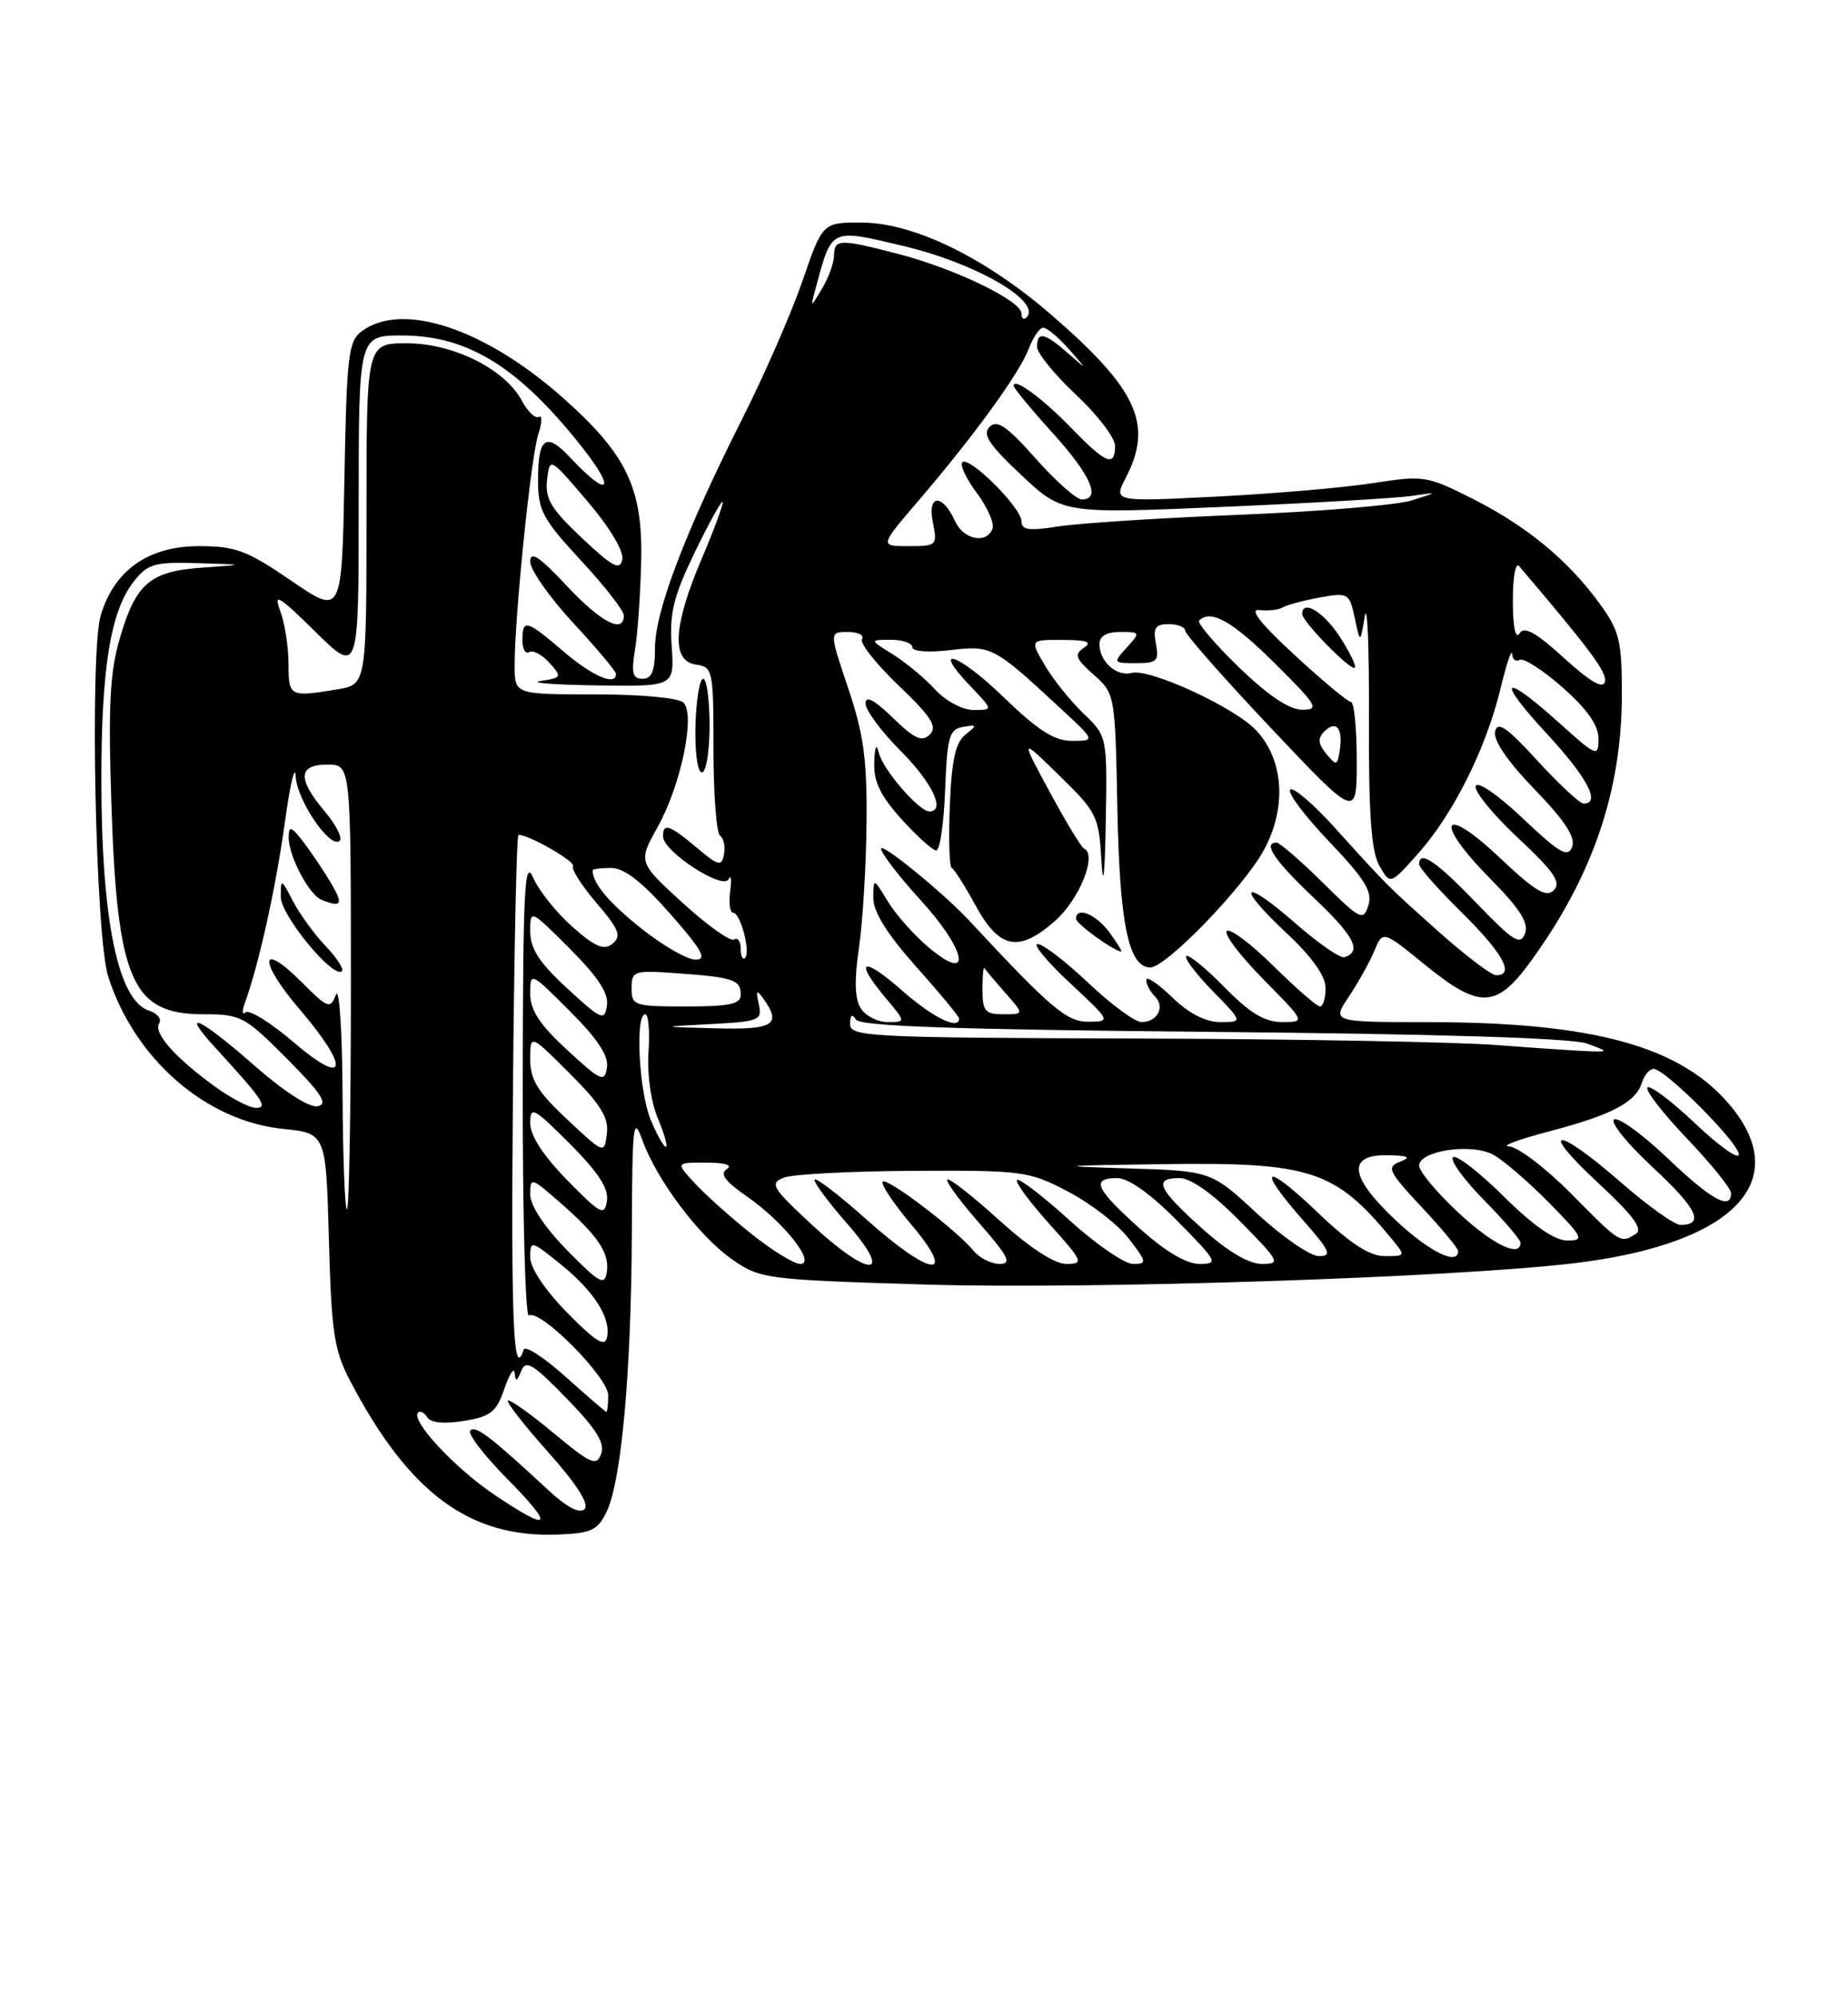 <?xml version="1.0" encoding="UTF-8" standalone="no"?>
<!DOCTYPE svg PUBLIC "-//W3C//DTD SVG 1.1//EN" "http://www.w3.org/Graphics/SVG/1.1/DTD/svg11.dtd" >
<svg xmlns="http://www.w3.org/2000/svg" xmlns:xlink="http://www.w3.org/1999/xlink" version="1.1" viewBox="0 0 237 256">
 <g >
 <path fill="currentColor"
d=" M 77.81 193.73 C 79.70 189.76 80.96 175.87 81.03 158.00 C 81.08 144.12 81.22 142.88 82.37 146.10 C 84.22 151.25 89.68 158.51 93.95 161.46 C 97.49 163.92 98.26 164.02 118.55 164.64 C 139.73 165.29 186.20 163.77 201.81 161.92 C 222.08 159.51 230.04 151.57 221.98 141.79 C 215.66 134.13 204.48 131.02 183.15 131.01 C 170.80 131.00 170.80 131.00 172.98 127.75 C 174.18 125.96 175.65 123.32 176.25 121.88 C 177.34 119.26 177.34 119.26 182.71 123.63 C 189.74 129.35 191.89 129.29 196.29 123.25 C 204.26 112.32 208.00 101.36 208.00 88.94 C 208.00 82.14 207.69 80.87 205.17 77.40 C 201.13 71.83 195.82 67.44 188.86 63.93 C 183.00 60.97 182.59 60.91 176.03 61.93 C 172.30 62.51 163.29 63.28 156.02 63.65 C 142.78 64.32 142.78 64.32 144.39 61.21 C 147.92 54.39 145.87 49.91 134.85 40.37 C 126.40 33.05 117.23 28.58 110.59 28.53 C 105.50 28.50 105.50 28.50 102.92 36.00 C 101.50 40.12 98.00 48.12 95.15 53.76 C 87.92 68.09 84.00 78.36 84.00 83.03 C 84.00 85.99 83.60 87.00 82.41 87.00 C 81.13 87.00 80.94 86.27 81.44 83.25 C 81.78 81.19 82.13 76.12 82.23 72.00 C 82.45 62.60 80.41 58.31 72.31 51.09 C 62.29 42.16 51.67 38.60 46.44 42.42 C 44.67 43.71 44.47 45.38 44.17 61.36 C 43.84 78.87 43.84 78.87 37.36 74.44 C 31.67 70.55 30.21 70.00 25.51 70.00 C 19.04 70.00 14.65 73.08 12.92 78.86 C 11.49 83.64 12.24 120.06 13.88 125.18 C 17.25 135.71 26.37 143.67 36.27 144.69 C 41.81 145.26 41.81 145.26 42.18 158.88 C 42.51 170.83 42.84 173.05 44.91 177.00 C 52.44 191.36 60.20 197.11 71.49 196.69 C 75.87 196.52 76.64 196.16 77.81 193.73 Z  M 63.35 191.55 C 58.30 188.15 52.63 182.04 53.61 181.06 C 53.88 180.78 54.42 181.06 54.80 181.67 C 55.24 182.37 56.98 182.53 59.50 182.12 C 62.94 181.56 63.67 180.98 64.69 177.98 C 65.35 176.07 65.94 175.18 66.01 176.00 C 66.11 177.14 66.31 177.08 66.84 175.73 C 67.43 174.24 68.33 174.78 72.66 179.23 C 76.47 183.15 77.61 184.97 77.10 186.34 C 76.49 187.97 75.79 187.66 70.97 183.66 C 67.98 181.17 65.35 179.31 65.14 179.52 C 64.93 179.74 67.27 182.73 70.35 186.18 C 73.97 190.24 75.60 192.80 74.97 193.43 C 74.34 194.06 72.67 193.18 70.25 190.93 C 62.88 184.10 61.00 182.67 60.31 183.35 C 59.93 183.74 62.05 186.51 65.02 189.52 C 71.24 195.82 70.68 196.49 63.35 191.55 Z  M 72.51 176.44 C 69.76 173.98 67.36 172.42 67.17 172.98 C 65.84 176.98 65.53 169.87 65.78 140.50 C 65.93 122.08 66.25 107.00 66.49 107.00 C 67.86 107.00 73.85 110.44 73.49 111.02 C 73.25 111.40 74.61 113.53 76.51 115.75 C 79.39 119.10 79.73 119.98 78.57 120.94 C 77.47 121.85 76.39 121.41 73.44 118.82 C 71.39 117.01 69.12 114.18 68.39 112.52 C 67.27 109.93 67.07 113.79 67.04 139.31 C 67.02 155.70 67.37 168.89 67.83 168.61 C 69.25 167.72 78.00 176.52 78.00 178.84 C 78.00 180.03 77.89 180.98 77.75 180.96 C 77.61 180.93 75.25 178.90 72.51 176.44 Z  M 72.75 168.26 C 69.91 165.37 68.00 162.52 68.00 161.17 C 68.00 158.96 68.10 158.98 71.86 162.01 C 76.19 165.49 78.37 168.91 77.85 171.42 C 77.58 172.70 76.38 171.95 72.75 168.26 Z  M 72.75 160.27 C 69.84 157.30 68.00 154.53 68.00 153.11 C 68.00 150.86 68.10 150.88 71.75 154.07 C 76.71 158.39 78.20 160.61 77.82 163.07 C 77.54 164.83 76.86 164.45 72.75 160.27 Z  M 96.34 158.13 C 93.68 156.01 90.41 153.08 89.08 151.63 C 86.65 149.00 86.65 149.00 90.58 149.02 C 93.01 149.02 94.01 149.34 93.21 149.85 C 92.27 150.44 92.99 151.41 95.78 153.35 C 100.52 156.63 104.76 162.00 102.62 162.00 C 101.83 162.00 99.00 160.26 96.34 158.13 Z  M 104.00 156.87 C 99.02 152.24 98.69 151.68 100.50 150.95 C 101.60 150.50 109.09 150.11 117.14 150.07 C 131.23 150.00 131.97 150.10 137.01 152.75 C 139.90 154.26 143.38 156.96 144.76 158.75 C 147.10 161.79 147.13 162.00 145.30 162.00 C 144.22 162.00 140.54 159.47 137.13 156.38 C 133.71 153.28 130.70 150.97 130.43 151.24 C 130.16 151.50 132.02 154.03 134.56 156.86 C 138.91 161.69 139.04 162.00 136.76 162.00 C 135.22 162.00 132.08 159.95 128.13 156.38 C 124.71 153.28 121.72 150.95 121.49 151.18 C 121.25 151.41 123.11 153.94 125.61 156.80 C 129.35 161.08 129.81 162.00 128.20 162.00 C 127.12 162.00 125.63 161.25 124.87 160.33 C 122.64 157.63 113.78 150.89 113.21 151.46 C 112.92 151.75 114.58 154.24 116.90 156.99 C 122.87 164.07 119.41 163.70 111.20 156.37 C 107.74 153.29 104.72 150.95 104.48 151.18 C 104.25 151.41 106.11 153.94 108.61 156.80 C 114.78 163.85 111.56 163.90 104.00 156.87 Z  M 146.11 157.41 C 140.46 152.33 139.88 151.00 143.28 151.00 C 144.73 151.00 147.57 153.02 151.00 156.50 C 156.14 161.71 156.29 162.00 153.82 162.00 C 152.13 162.00 149.42 160.38 146.11 157.41 Z  M 154.11 157.41 C 148.46 152.33 147.88 151.00 151.28 151.00 C 152.73 151.00 155.57 153.02 159.00 156.50 C 164.14 161.71 164.29 162.00 161.82 162.00 C 160.13 162.00 157.42 160.38 154.11 157.41 Z  M 161.21 155.54 C 155.31 150.07 155.31 150.07 144.40 149.75 C 135.06 149.47 135.73 149.39 149.13 149.21 C 168.10 148.95 171.21 149.97 178.45 158.75 C 180.30 160.99 180.29 161.00 177.58 161.00 C 175.63 161.00 173.16 159.39 168.93 155.35 C 162.14 148.87 161.03 149.48 167.08 156.36 C 170.59 160.35 170.88 161.00 169.14 161.00 C 168.03 161.00 164.46 158.54 161.21 155.54 Z  M 179.02 156.43 C 173.07 150.85 172.70 147.97 177.96 148.07 C 180.66 148.12 181.04 148.32 179.55 148.90 C 177.79 149.59 178.04 150.13 182.30 154.69 C 184.89 157.45 187.00 160.00 187.00 160.35 C 187.00 162.26 183.33 160.46 179.02 156.43 Z  M 186.96 155.36 C 184.23 152.81 182.00 150.13 182.00 149.41 C 182.00 147.49 188.68 146.49 191.48 147.99 C 192.76 148.67 195.97 151.43 198.62 154.12 C 203.07 158.64 203.24 159.00 200.99 159.00 C 199.37 159.00 196.63 157.10 192.81 153.31 C 189.64 150.18 186.73 147.94 186.34 148.33 C 185.94 148.72 187.73 151.19 190.31 153.81 C 192.89 156.43 195.00 158.89 195.00 159.28 C 195.00 161.27 191.39 159.51 186.96 155.36 Z  M 201.50 153.00 C 198.23 149.70 194.65 146.98 193.53 146.94 C 192.41 146.91 194.72 146.05 198.65 145.02 C 206.72 142.90 209.77 141.30 210.58 138.75 C 210.88 137.79 211.56 137.00 212.07 137.00 C 213.54 137.00 223.00 146.48 223.00 147.96 C 223.00 148.69 220.50 146.93 217.44 144.03 C 214.39 141.14 211.62 139.05 211.28 139.38 C 210.95 139.71 213.23 142.66 216.34 145.92 C 219.45 149.18 222.00 152.33 222.00 152.93 C 222.00 155.19 219.47 153.80 213.85 148.44 C 210.64 145.38 207.56 143.15 207.01 143.49 C 206.46 143.83 208.70 146.61 212.00 149.66 C 217.65 154.90 218.66 157.00 215.50 157.00 C 214.75 157.00 211.29 154.53 207.82 151.50 C 199.51 144.25 197.14 144.38 205.00 151.66 C 209.44 155.78 210.75 157.54 209.80 158.14 C 207.82 159.40 207.84 159.41 201.50 153.00 Z  M 72.75 151.27 C 69.69 148.15 68.00 145.56 68.00 143.98 C 68.00 141.72 68.40 141.93 73.09 146.61 C 76.71 150.24 78.08 152.34 77.84 153.90 C 77.53 155.90 77.06 155.66 72.75 151.27 Z  M 43.93 140.25 C 43.89 132.06 43.51 126.39 43.08 127.50 C 42.35 129.37 42.06 129.26 38.65 125.85 C 33.28 120.48 33.12 123.15 38.43 129.37 C 44.95 137.00 44.50 139.44 37.66 133.59 C 34.72 131.08 31.94 129.35 31.50 129.76 C 31.05 130.17 31.01 129.60 31.42 128.50 C 33.17 123.71 35.37 113.83 36.52 105.50 C 37.20 100.55 37.83 97.85 37.92 99.50 C 38.08 102.62 42.41 108.93 43.58 107.75 C 43.95 107.39 43.07 105.68 41.62 103.97 C 38.12 99.80 38.23 98.00 42.00 98.00 C 45.00 98.00 45.00 98.00 45.00 126.50 C 45.00 142.18 44.77 155.00 44.50 155.00 C 44.23 155.00 43.97 148.36 43.93 140.25 Z  M 41.74 121.24 C 40.30 119.73 38.43 117.15 37.57 115.50 C 36.06 112.59 36.01 112.58 36.01 114.96 C 36.00 117.33 42.79 125.55 43.86 124.47 C 44.13 124.20 43.18 122.75 41.74 121.24 Z  M 42.45 113.18 C 41.53 111.64 39.94 109.27 38.92 107.93 C 37.34 105.89 37.04 105.79 37.02 107.30 C 36.99 109.67 39.62 114.68 41.23 115.33 C 43.82 116.37 44.07 115.93 42.45 113.18 Z  M 72.75 143.49 C 68.96 139.95 68.00 138.40 68.00 135.79 C 68.00 132.52 68.00 132.52 73.08 137.61 C 77.05 141.57 78.09 143.26 77.83 145.31 C 77.50 147.93 77.50 147.93 72.75 143.49 Z  M 83.45 143.53 C 81.95 139.94 81.43 130.00 82.75 130.00 C 83.16 130.00 83.35 132.17 83.17 134.83 C 82.97 137.65 83.47 141.18 84.36 143.33 C 85.21 145.35 85.67 147.00 85.40 147.00 C 85.12 147.00 84.25 145.44 83.45 143.53 Z  M 27.40 139.15 C 22.32 135.43 19.65 132.37 20.42 131.14 C 20.75 130.59 20.17 129.87 19.12 129.54 C 15.14 128.27 13.00 117.93 13.00 99.91 C 13.00 85.57 14.19 78.30 17.15 74.54 C 18.94 72.26 19.79 72.02 25.32 72.18 C 31.50 72.37 31.50 72.37 26.01 72.75 C 19.24 73.21 17.42 74.76 15.36 81.83 C 14.09 86.20 13.87 90.45 14.28 102.90 C 15.02 125.70 16.90 130.00 26.10 130.00 C 30.89 130.00 31.40 130.27 36.82 135.72 C 41.26 140.19 42.12 141.52 40.74 141.79 C 39.69 142.01 36.42 139.91 32.63 136.58 C 25.62 130.42 22.95 129.19 27.58 134.25 C 33.75 140.98 34.44 142.00 32.81 142.00 C 31.98 142.00 29.55 140.72 27.40 139.15 Z  M 72.75 134.59 C 69.22 131.34 68.00 129.49 68.00 127.37 C 68.00 124.54 68.02 124.54 73.09 129.61 C 76.65 133.17 78.08 135.34 77.84 136.83 C 77.53 138.78 77.08 138.58 72.75 134.59 Z  M 192.00 133.95 C 186.78 133.55 165.96 133.17 145.75 133.11 C 111.45 133.01 109.00 132.88 109.02 131.25 C 109.03 130.09 109.28 129.90 109.78 130.68 C 110.33 131.54 122.51 131.96 155.51 132.26 C 184.24 132.52 201.58 133.05 203.50 133.75 C 206.28 134.75 206.32 134.82 204.00 134.75 C 202.62 134.71 197.22 134.35 192.00 133.95 Z  M 91.15 131.26 C 97.40 130.93 97.76 130.78 97.31 128.71 C 96.92 126.93 97.03 126.79 97.90 128.00 C 100.29 131.34 99.22 132.01 91.75 131.80 C 84.50 131.61 84.50 131.61 91.15 131.26 Z  M 72.75 126.69 C 69.18 123.41 68.00 121.60 68.00 119.42 C 68.00 116.52 68.00 116.52 73.09 121.61 C 76.70 125.22 78.08 127.34 77.84 128.88 C 77.53 130.90 77.14 130.73 72.75 126.69 Z  M 110.38 129.23 C 109.62 128.02 109.55 125.57 110.16 121.48 C 110.64 118.19 111.08 111.00 111.13 105.50 C 111.21 97.38 110.77 94.13 108.79 88.25 C 106.35 81.00 106.35 81.00 108.74 81.00 C 110.05 81.00 110.86 81.41 110.55 81.92 C 110.24 82.43 112.35 85.10 115.24 87.86 C 119.45 91.88 120.25 93.14 119.25 94.14 C 118.25 95.15 117.31 94.72 114.50 92.00 C 112.10 89.68 111.00 89.10 111.00 90.17 C 111.00 91.03 113.03 93.76 115.50 96.24 C 119.56 100.30 121.32 104.00 119.19 104.00 C 117.85 104.00 113.23 98.65 112.71 96.50 C 112.40 95.20 112.19 95.64 112.12 97.75 C 112.03 100.17 112.92 102.01 115.62 105.00 C 117.61 107.20 119.61 109.00 120.07 109.00 C 120.54 109.00 121.05 105.52 121.21 101.26 C 121.47 94.43 121.73 93.48 123.50 93.17 C 125.34 92.85 125.36 92.93 123.81 94.16 C 122.54 95.17 122.04 97.44 121.81 103.25 C 121.64 107.52 121.75 111.12 122.06 111.25 C 122.37 111.39 123.73 113.53 125.08 116.00 C 128.15 121.65 130.63 122.14 135.29 118.05 C 138.43 115.29 140.75 109.54 139.03 108.77 C 138.68 108.62 136.70 105.35 134.62 101.50 C 130.83 94.50 130.83 94.50 135.87 99.42 C 140.69 104.12 140.93 104.61 141.26 110.42 C 141.48 114.09 141.69 112.12 141.81 105.44 C 142.00 94.37 142.00 94.37 138.97 91.47 C 137.31 89.88 135.07 87.10 134.01 85.29 C 132.07 82.00 132.07 82.00 136.28 82.02 C 139.44 82.03 140.12 82.28 139.00 83.03 C 137.73 83.88 137.93 84.41 140.26 86.48 C 143.00 88.91 143.01 88.97 143.30 103.71 C 143.59 118.47 144.74 124.00 147.53 124.00 C 149.54 124.00 159.43 113.79 162.06 109.00 C 165.05 103.57 164.66 97.40 161.10 93.61 C 158.33 90.66 147.46 85.65 145.14 86.25 C 143.19 86.76 141.00 84.80 141.00 82.54 C 141.00 81.54 141.93 81.00 143.65 81.00 C 146.25 81.00 146.27 81.05 144.50 83.00 C 142.73 84.96 142.75 85.00 145.71 85.00 C 148.38 85.00 148.67 84.72 148.24 82.50 C 147.86 80.47 148.16 80.00 149.88 80.00 C 151.05 80.00 152.00 80.38 152.00 80.84 C 152.00 81.30 156.95 86.92 163.00 93.32 C 174.00 104.96 174.00 104.96 174.00 97.48 C 174.00 93.37 173.66 89.99 173.25 89.97 C 172.84 89.95 169.57 87.23 166.00 83.93 C 161.63 79.90 160.16 78.02 161.50 78.19 C 162.60 78.33 163.95 78.18 164.50 77.86 C 165.05 77.53 167.19 76.96 169.27 76.58 C 172.91 75.93 173.05 76.01 173.74 79.20 C 174.44 82.50 174.44 82.50 175.03 79.00 C 175.36 77.08 175.60 82.92 175.56 92.00 C 175.52 104.39 175.85 109.11 176.90 110.96 C 178.30 113.42 178.30 113.42 181.93 109.33 C 186.41 104.28 190.58 95.92 192.43 88.28 C 193.20 85.10 193.87 83.09 193.92 83.81 C 193.96 84.53 194.40 84.87 194.88 84.58 C 195.36 84.28 197.84 85.86 200.38 88.10 C 203.56 90.91 205.00 92.95 205.00 94.68 C 205.00 97.08 204.79 97.00 199.89 92.59 C 192.63 86.07 191.77 86.91 198.39 94.06 C 203.56 99.64 205.33 103.00 203.10 103.00 C 202.61 103.00 199.94 100.52 197.17 97.50 C 193.26 93.22 192.06 92.39 191.74 93.75 C 191.48 94.86 193.33 97.58 196.80 101.17 C 200.70 105.20 202.09 107.33 201.62 108.55 C 201.08 109.97 200.00 109.35 195.31 104.91 C 192.09 101.86 189.48 100.07 189.25 100.75 C 189.03 101.41 191.47 104.40 194.68 107.40 C 199.29 111.71 200.25 113.10 199.28 114.09 C 198.31 115.09 196.89 114.24 192.35 109.95 C 184.95 102.94 183.78 105.19 191.02 112.52 C 194.95 116.50 196.10 118.30 195.57 119.67 C 194.98 121.22 194.07 120.65 189.35 115.75 C 184.20 110.39 182.00 108.90 182.00 110.78 C 182.00 111.22 184.47 114.01 187.50 117.00 C 192.76 122.19 194.30 125.00 191.88 125.00 C 191.27 125.00 188.01 122.54 184.63 119.53 C 177.79 113.42 178.00 113.63 171.11 106.01 C 168.38 102.99 165.83 100.83 165.46 101.21 C 165.08 101.59 167.33 104.59 170.47 107.88 C 175.06 112.69 176.04 114.29 175.49 116.05 C 174.84 118.09 174.47 117.91 169.62 113.11 C 166.77 110.30 164.11 108.00 163.72 108.00 C 161.89 108.00 163.45 110.31 168.53 115.11 C 173.70 120.01 174.69 121.94 172.43 122.69 C 171.90 122.87 169.10 120.93 166.19 118.39 C 159.35 112.40 158.32 113.34 164.93 119.54 C 168.26 122.64 170.00 125.09 170.00 126.64 C 170.00 127.94 169.68 129.00 169.28 129.00 C 168.89 129.00 166.20 126.66 163.31 123.81 C 160.41 120.95 157.73 118.94 157.33 119.33 C 156.94 119.73 159.05 122.51 162.02 125.52 C 167.43 131.00 167.43 131.00 164.42 131.00 C 162.18 131.00 160.30 129.86 157.02 126.52 C 154.60 124.06 152.40 122.27 152.13 122.54 C 151.85 122.81 153.38 124.83 155.52 127.02 C 159.41 131.00 159.41 131.00 156.50 131.00 C 154.59 131.00 152.47 129.91 150.30 127.80 C 148.48 126.05 147.00 125.06 147.00 125.60 C 147.00 126.15 147.50 127.10 148.11 127.71 C 149.46 129.06 148.44 131.00 146.38 131.00 C 145.56 131.00 142.50 128.75 139.59 126.00 C 136.69 123.25 133.76 121.00 133.08 121.00 C 132.41 121.00 134.25 123.23 137.18 125.96 C 142.48 130.90 142.49 130.92 139.59 130.96 C 136.83 131.00 134.72 129.21 124.31 118.01 C 121.02 114.47 113.00 107.93 113.00 108.78 C 113.00 109.36 115.29 112.34 118.08 115.39 C 124.01 121.88 124.74 126.18 119.11 121.44 C 117.24 119.87 114.88 117.22 113.86 115.54 C 112.01 112.50 112.01 112.50 112.00 115.12 C 112.00 116.89 113.79 119.75 117.50 123.91 C 120.53 127.30 123.00 130.28 123.00 130.54 C 123.00 132.09 119.64 130.44 115.64 126.92 C 110.59 122.47 109.46 123.02 113.59 127.92 C 116.18 131.00 116.18 131.00 113.83 131.00 C 112.54 131.00 110.98 130.20 110.38 129.23 Z  M 142.30 119.53 C 140.59 117.19 138.00 116.12 138.00 117.77 C 138.00 118.40 142.80 121.88 143.80 121.97 C 143.96 121.99 143.28 120.89 142.30 119.53 Z  M 171.82 81.61 C 169.77 78.44 167.00 76.77 167.00 78.70 C 167.00 79.67 173.27 86.06 173.75 85.58 C 173.97 85.37 173.10 83.58 171.82 81.61 Z  M 126.00 126.83 C 126.00 125.09 126.11 123.85 126.25 124.08 C 126.39 124.31 127.59 125.74 128.92 127.25 C 131.35 130.00 131.35 130.00 128.67 130.00 C 126.34 130.00 126.00 129.60 126.00 126.83 Z  M 81.00 126.67 C 81.00 124.45 81.28 124.35 86.75 124.74 C 94.00 125.25 95.00 125.58 95.00 127.47 C 95.00 128.70 93.62 129.00 88.00 129.00 C 81.33 129.00 81.00 128.89 81.00 126.67 Z  M 82.24 119.00 C 78.05 115.67 76.00 113.21 76.00 111.54 C 76.00 111.38 77.07 111.25 78.39 111.25 C 80.05 111.25 82.35 113.04 85.95 117.12 C 90.07 121.81 90.73 123.00 89.19 123.00 C 88.13 123.00 85.00 121.20 82.24 119.00 Z  M 95.00 121.61 C 95.00 120.66 94.61 120.12 94.14 120.42 C 93.66 120.71 90.70 118.60 87.55 115.73 C 81.83 110.50 81.83 110.50 84.34 106.00 C 87.34 100.63 89.21 91.61 87.65 90.05 C 87.05 89.45 82.18 89.00 76.30 89.00 C 66.00 89.00 66.00 89.00 66.00 85.30 C 66.00 78.99 68.08 58.64 69.02 55.72 C 69.52 54.18 69.56 53.16 69.11 53.43 C 68.67 53.71 67.69 52.78 66.94 51.38 C 64.75 47.30 58.15 44.00 52.16 44.00 C 47.00 44.00 47.00 44.00 47.00 65.87 C 47.00 87.74 47.00 87.74 43.25 88.36 C 37.14 89.37 37.00 89.29 37.00 85.07 C 37.00 82.90 36.52 79.86 35.94 78.32 C 35.04 75.92 35.72 76.32 40.44 80.97 C 46.00 86.43 46.00 86.43 46.00 64.72 C 46.00 43.00 46.00 43.00 51.55 43.00 C 60.02 43.00 66.56 47.06 74.69 57.37 C 79.15 63.03 78.04 63.90 73.10 58.62 C 70.03 55.33 69.00 56.06 69.00 61.50 C 69.00 65.43 69.57 66.51 74.50 71.83 C 77.53 75.09 80.00 78.27 80.00 78.88 C 80.00 81.30 77.06 79.77 72.64 75.04 C 69.15 71.32 68.00 70.56 68.00 71.99 C 68.00 73.03 70.47 76.56 73.50 79.83 C 76.53 83.09 79.00 86.04 79.00 86.38 C 79.00 87.97 75.98 86.68 72.27 83.50 C 67.51 79.43 67.00 79.29 67.00 82.06 C 67.00 83.19 67.39 83.88 67.87 83.58 C 68.34 83.29 69.51 83.90 70.45 84.95 C 72.10 86.77 72.06 86.87 69.34 87.28 C 67.78 87.51 71.00 87.77 76.50 87.85 C 86.50 88.00 86.50 88.00 86.14 82.83 C 85.85 78.57 86.37 76.44 89.08 70.84 C 90.89 67.10 92.50 64.17 92.67 64.34 C 92.83 64.50 91.64 67.75 90.01 71.57 C 86.32 80.23 86.06 84.73 89.25 85.18 C 91.42 85.49 91.50 85.87 91.50 96.00 C 91.50 101.78 91.88 106.78 92.35 107.12 C 92.82 107.46 93.04 108.54 92.85 109.52 C 92.54 111.09 92.14 111.00 89.36 108.65 C 85.85 105.70 84.98 105.41 85.04 107.25 C 85.10 109.18 92.75 114.14 93.44 112.69 C 93.75 112.04 93.84 112.74 93.64 114.25 C 93.44 115.76 93.62 117.00 94.03 117.00 C 94.97 117.00 96.29 122.04 95.55 122.78 C 95.25 123.09 95.00 122.56 95.00 121.61 Z  M 91.00 93.00 C 91.00 89.70 90.63 87.00 90.18 87.00 C 89.73 87.00 89.28 89.70 89.19 93.00 C 89.10 96.39 89.46 99.00 90.01 99.00 C 90.56 99.00 91.00 96.30 91.00 93.00 Z  M 170.09 96.62 C 169.04 95.34 168.97 94.63 169.83 93.77 C 171.34 92.26 172.24 93.30 171.83 96.08 C 171.52 98.16 171.40 98.20 170.09 96.62 Z  M 128.71 89.36 C 122.83 83.67 119.25 82.52 124.51 88.01 C 127.37 91.00 127.37 91.00 124.86 91.00 C 123.43 91.00 121.31 89.87 119.92 88.37 C 118.59 86.92 116.15 84.90 114.50 83.87 C 111.50 82.01 111.50 82.01 114.25 82.00 C 115.76 82.00 117.00 82.43 117.00 82.95 C 117.00 83.50 119.04 83.66 121.85 83.33 C 127.15 82.70 127.43 82.85 135.94 90.73 C 140.50 94.95 140.50 94.95 137.50 94.96 C 135.21 94.96 133.13 93.63 128.71 89.36 Z  M 158.88 85.52 C 155.79 82.53 153.50 79.83 153.79 79.54 C 155.28 78.05 158.05 79.62 163.50 85.03 C 168.95 90.44 169.27 90.98 167.00 90.97 C 165.34 90.96 162.62 89.14 158.88 85.52 Z  M 200.59 84.35 C 196.93 81.02 195.48 80.22 194.86 81.20 C 194.36 81.98 194.02 80.32 194.02 77.05 C 194.01 74.05 194.36 72.03 194.81 72.55 C 203.99 83.33 206.10 86.18 205.83 87.38 C 205.60 88.36 203.95 87.40 200.59 84.35 Z  M 74.64 68.97 C 70.67 65.23 69.88 63.93 70.16 61.51 C 70.50 58.57 70.50 58.57 75.33 64.24 C 78.18 67.58 80.02 70.65 79.81 71.70 C 79.52 73.18 78.58 72.68 74.64 68.97 Z  M 117.73 64.25 C 124.92 55.85 130.71 47.89 131.91 44.75 C 132.48 43.24 133.33 42.00 133.80 42.00 C 134.27 42.00 135.74 43.24 137.08 44.75 C 139.50 47.50 139.50 47.50 136.94 45.25 C 133.95 42.63 133.00 42.44 133.00 44.46 C 133.00 45.26 135.25 48.02 138.00 50.60 C 140.75 53.17 143.00 56.11 143.00 57.14 C 143.00 59.91 141.83 59.44 137.45 54.92 C 133.68 51.03 130.00 48.33 130.00 49.45 C 130.00 49.74 132.25 52.46 135.00 55.50 C 139.89 60.90 141.25 63.98 138.75 64.02 C 138.06 64.03 135.39 61.67 132.82 58.77 C 129.15 54.63 127.88 53.76 126.91 54.71 C 125.95 55.66 126.81 56.97 130.97 60.88 C 136.27 65.85 136.27 65.85 156.88 64.97 C 168.22 64.48 179.07 63.85 181.00 63.57 C 184.50 63.06 184.50 63.06 181.00 64.15 C 179.07 64.75 169.18 65.57 159.00 65.98 C 148.82 66.39 138.36 67.06 135.75 67.47 C 131.96 68.07 131.00 67.94 131.00 66.81 C 131.00 65.08 124.28 58.39 123.41 59.25 C 123.08 59.59 123.91 61.36 125.27 63.18 C 126.63 65.01 127.54 67.06 127.29 67.75 C 126.55 69.77 123.56 69.18 122.49 66.81 C 120.88 63.25 118.91 63.32 119.63 66.92 C 120.23 69.92 120.15 70.00 116.53 70.00 C 112.80 70.00 112.80 70.00 117.73 64.25 Z  M 131.00 40.18 C 131.00 38.56 122.48 34.44 115.28 32.57 C 107.64 30.59 107.01 30.61 106.96 32.75 C 106.95 33.71 106.25 35.62 105.42 37.00 C 103.92 39.50 103.92 39.50 104.59 37.00 C 106.71 29.16 106.42 29.30 115.78 31.51 C 125.15 33.72 133.68 38.66 131.64 40.69 C 131.29 41.04 131.00 40.82 131.00 40.18 Z "/>
</g>
</svg>